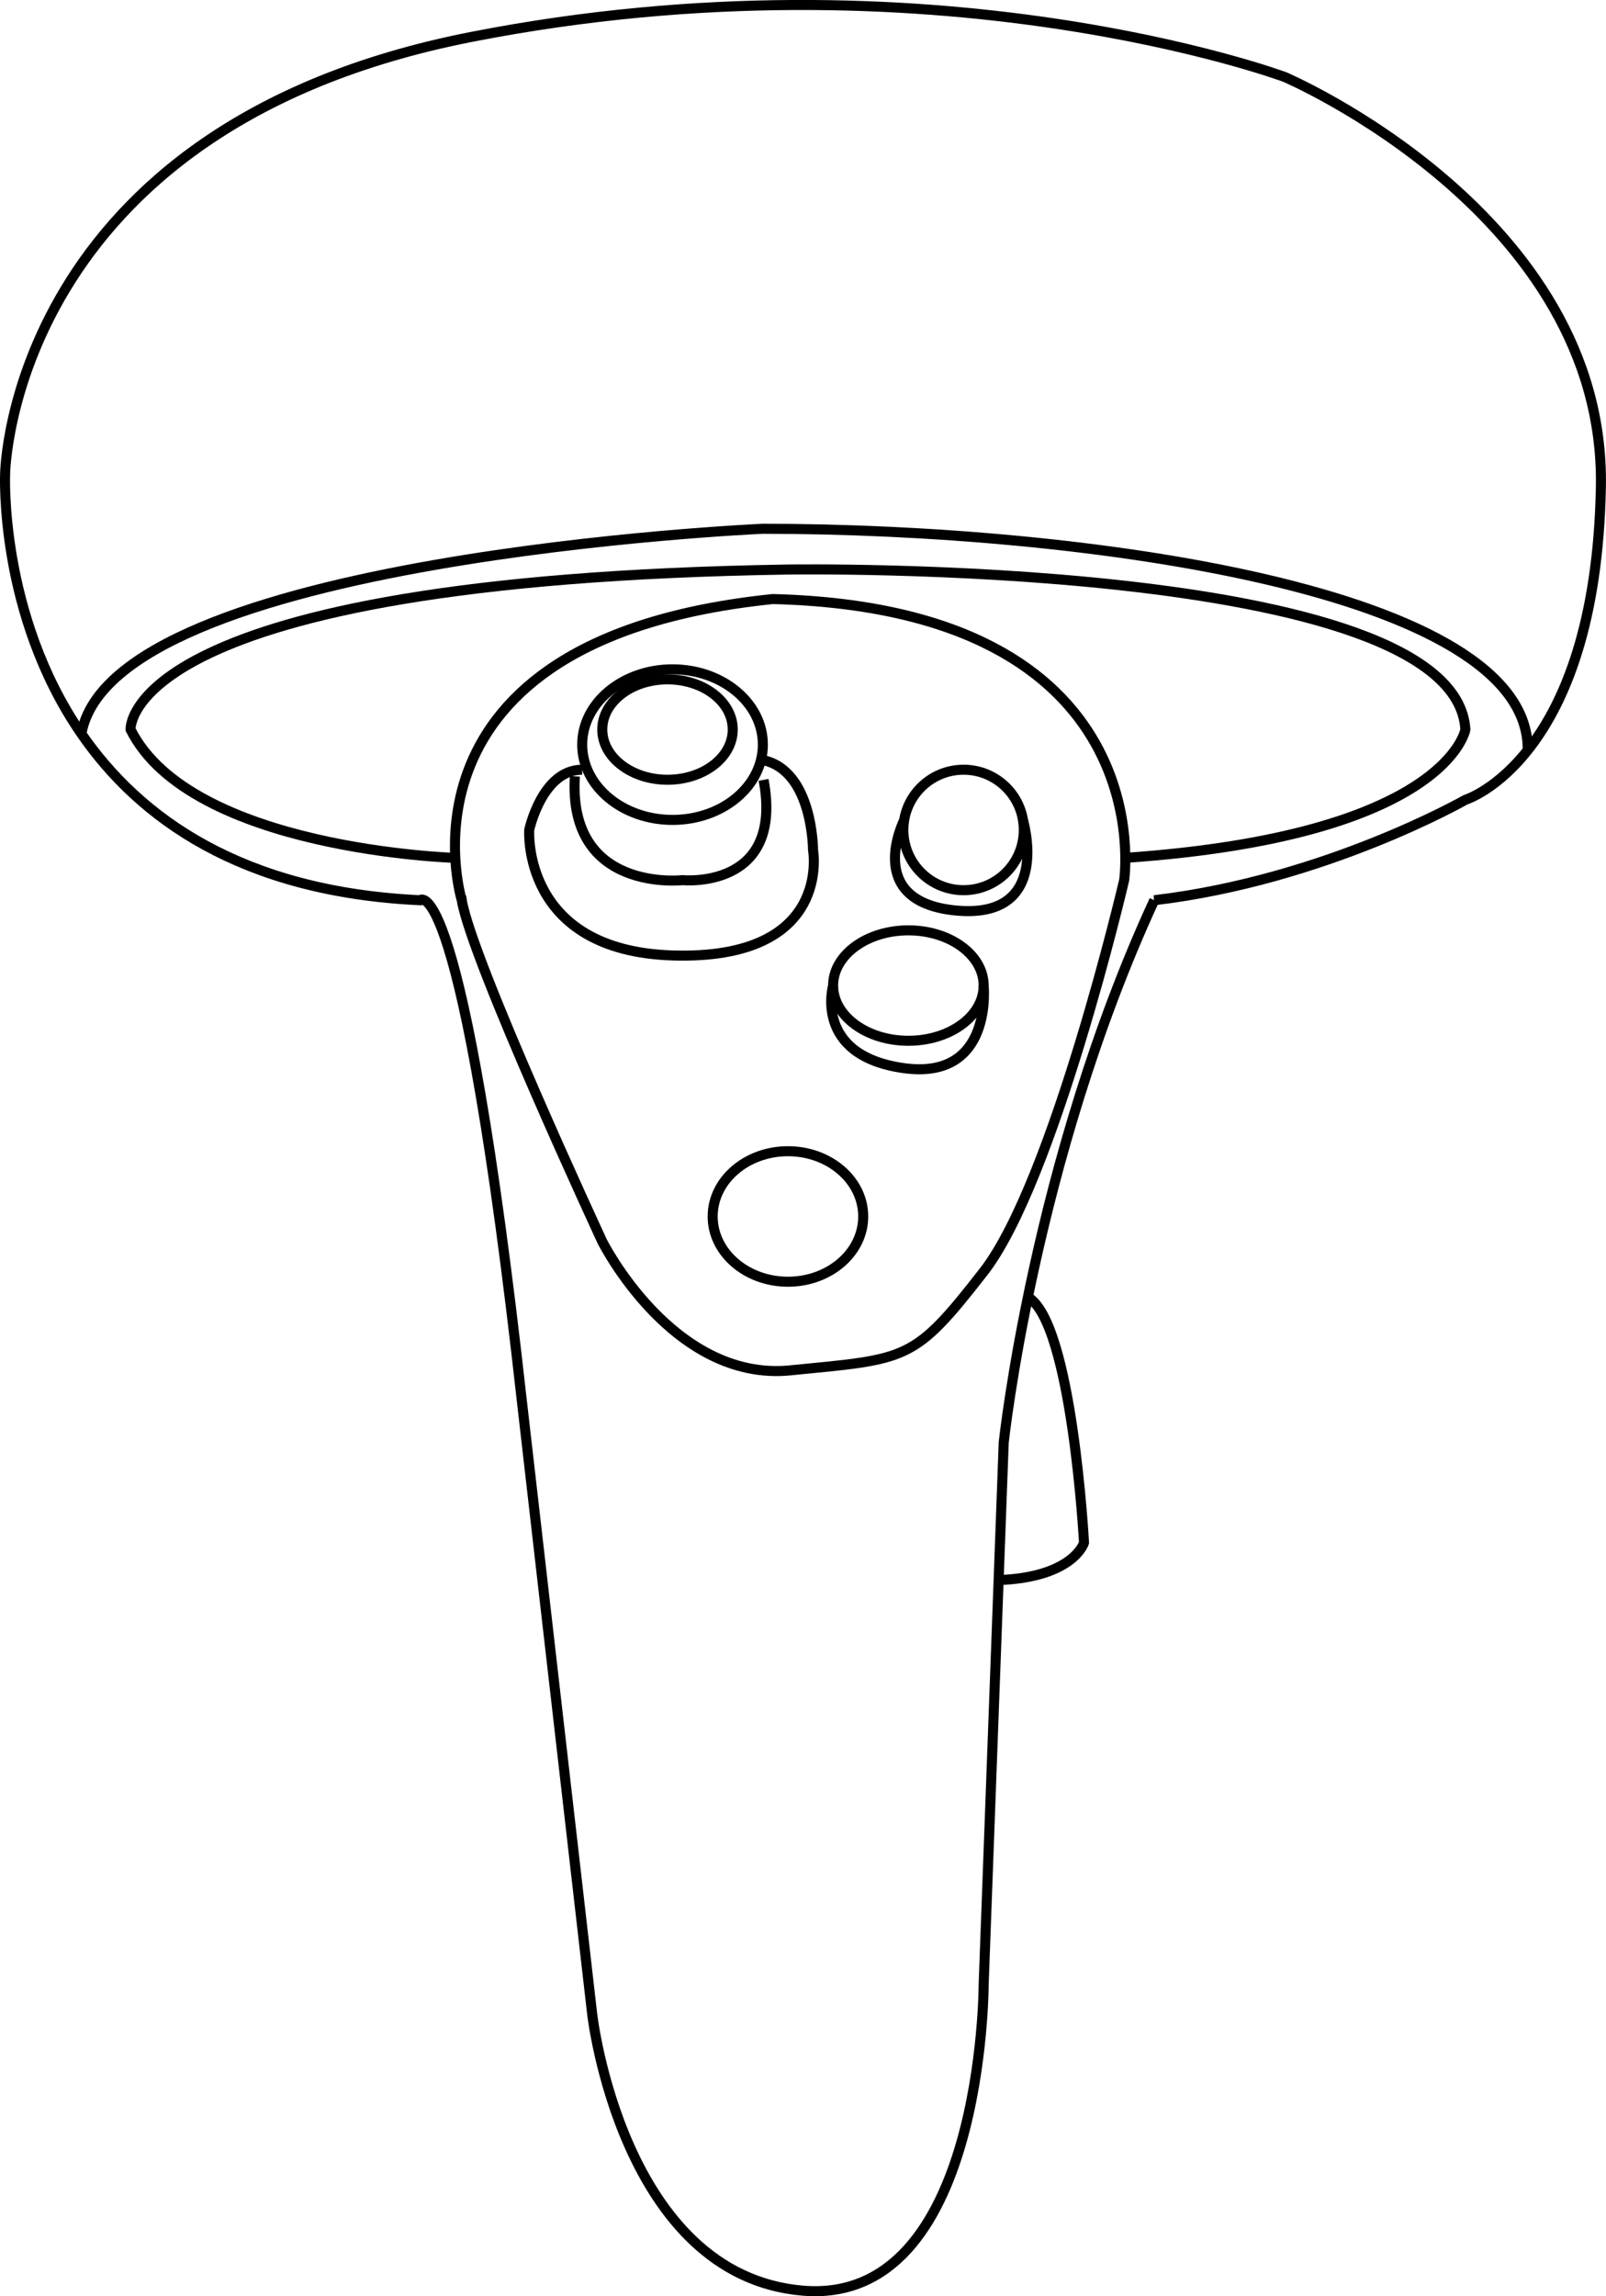 <?xml version="1.0" encoding="UTF-8"?>
<svg id="Laag_2" data-name="Laag 2" xmlns="http://www.w3.org/2000/svg" viewBox="0 0 160.02 228.73">
  <defs>
    <style>
      .cls-1 {
        fill: none;
        stroke: #000;
        stroke-miterlimit: 10;
      }
    </style>
  </defs>
  <g id="Laag_1-2" data-name="Laag 1">
    <g>
      <path class="cls-1" d="m115.01,89.67c17-2,31-10,31-10,0,0,13-4,13.5-31.17s-31.5-40.83-31.5-40.83c0,0-35-13-81-4S.51,47.17.51,47.17c0,0-.63,13.98,7.6,25.92,5.78,8.38,15.93,15.75,33.73,16.58,0,0,4.17-4,10.17,50l7,61s2.99,26,21,27.5,18-30.5,18-30.5l2-54s3-28,15-54Z"/>
      <path class="cls-1" d="m152.22,74.73c.21-15.94-44.21-22.06-76.21-22.06,0,0-64.8,2.84-67.9,20.42"/>
      <path class="cls-1" d="m46.01,89.67s-8-26,31-30c39,1,35,28,35,28,0,0-7,30-14,39s-7.56,8.67-19.28,9.83-18.72-12.83-18.72-12.83c0,0-13-28-14-34Z"/>
      <path class="cls-1" d="m99.5,157.39c7.49-.28,8.51-3.72,8.51-3.72,0,0-1.18-21.94-5.59-24.47"/>
      <ellipse class="cls-1" cx="78.51" cy="121.17" rx="7.5" ry="6.5"/>
      <ellipse class="cls-1" cx="90.51" cy="98.17" rx="7.5" ry="5.5"/>
      <circle class="cls-1" cx="96.01" cy="82.67" r="6"/>
      <ellipse class="cls-1" cx="67.01" cy="74.17" rx="9" ry="7.5"/>
      <path class="cls-1" d="m58.01,76.67c-4,0-5.28,6-5.28,6,0,0-.79,12.03,14.28,12.5,16,.5,14-10.5,14-10.5,0,0,0-7.92-5-8.96"/>
      <path class="cls-1" d="m76.08,77.68c2.07,11.01-8.07,9.99-8.07,9.99,0,0-11.46,1.31-10.73-10.34"/>
      <path class="cls-1" d="m45.33,85.45s-26.32-.78-32.32-12.78c0,0-1-14.89,65.5-15.94,0,0,66.5-1.06,67.5,15.94,0,0-1.77,10.56-33.88,12.78"/>
      <ellipse class="cls-1" cx="66.51" cy="72.67" rx="6.5" ry="5"/>
      <path class="cls-1" d="m90.1,81.67s-4.09,8,4.91,9c9.99,1.11,6.91-9,6.91-9"/>
      <path class="cls-1" d="m83.01,98.17s-2,6.94,7,8.22,8-8.22,8-8.22"/>
    </g>
  </g>
</svg>